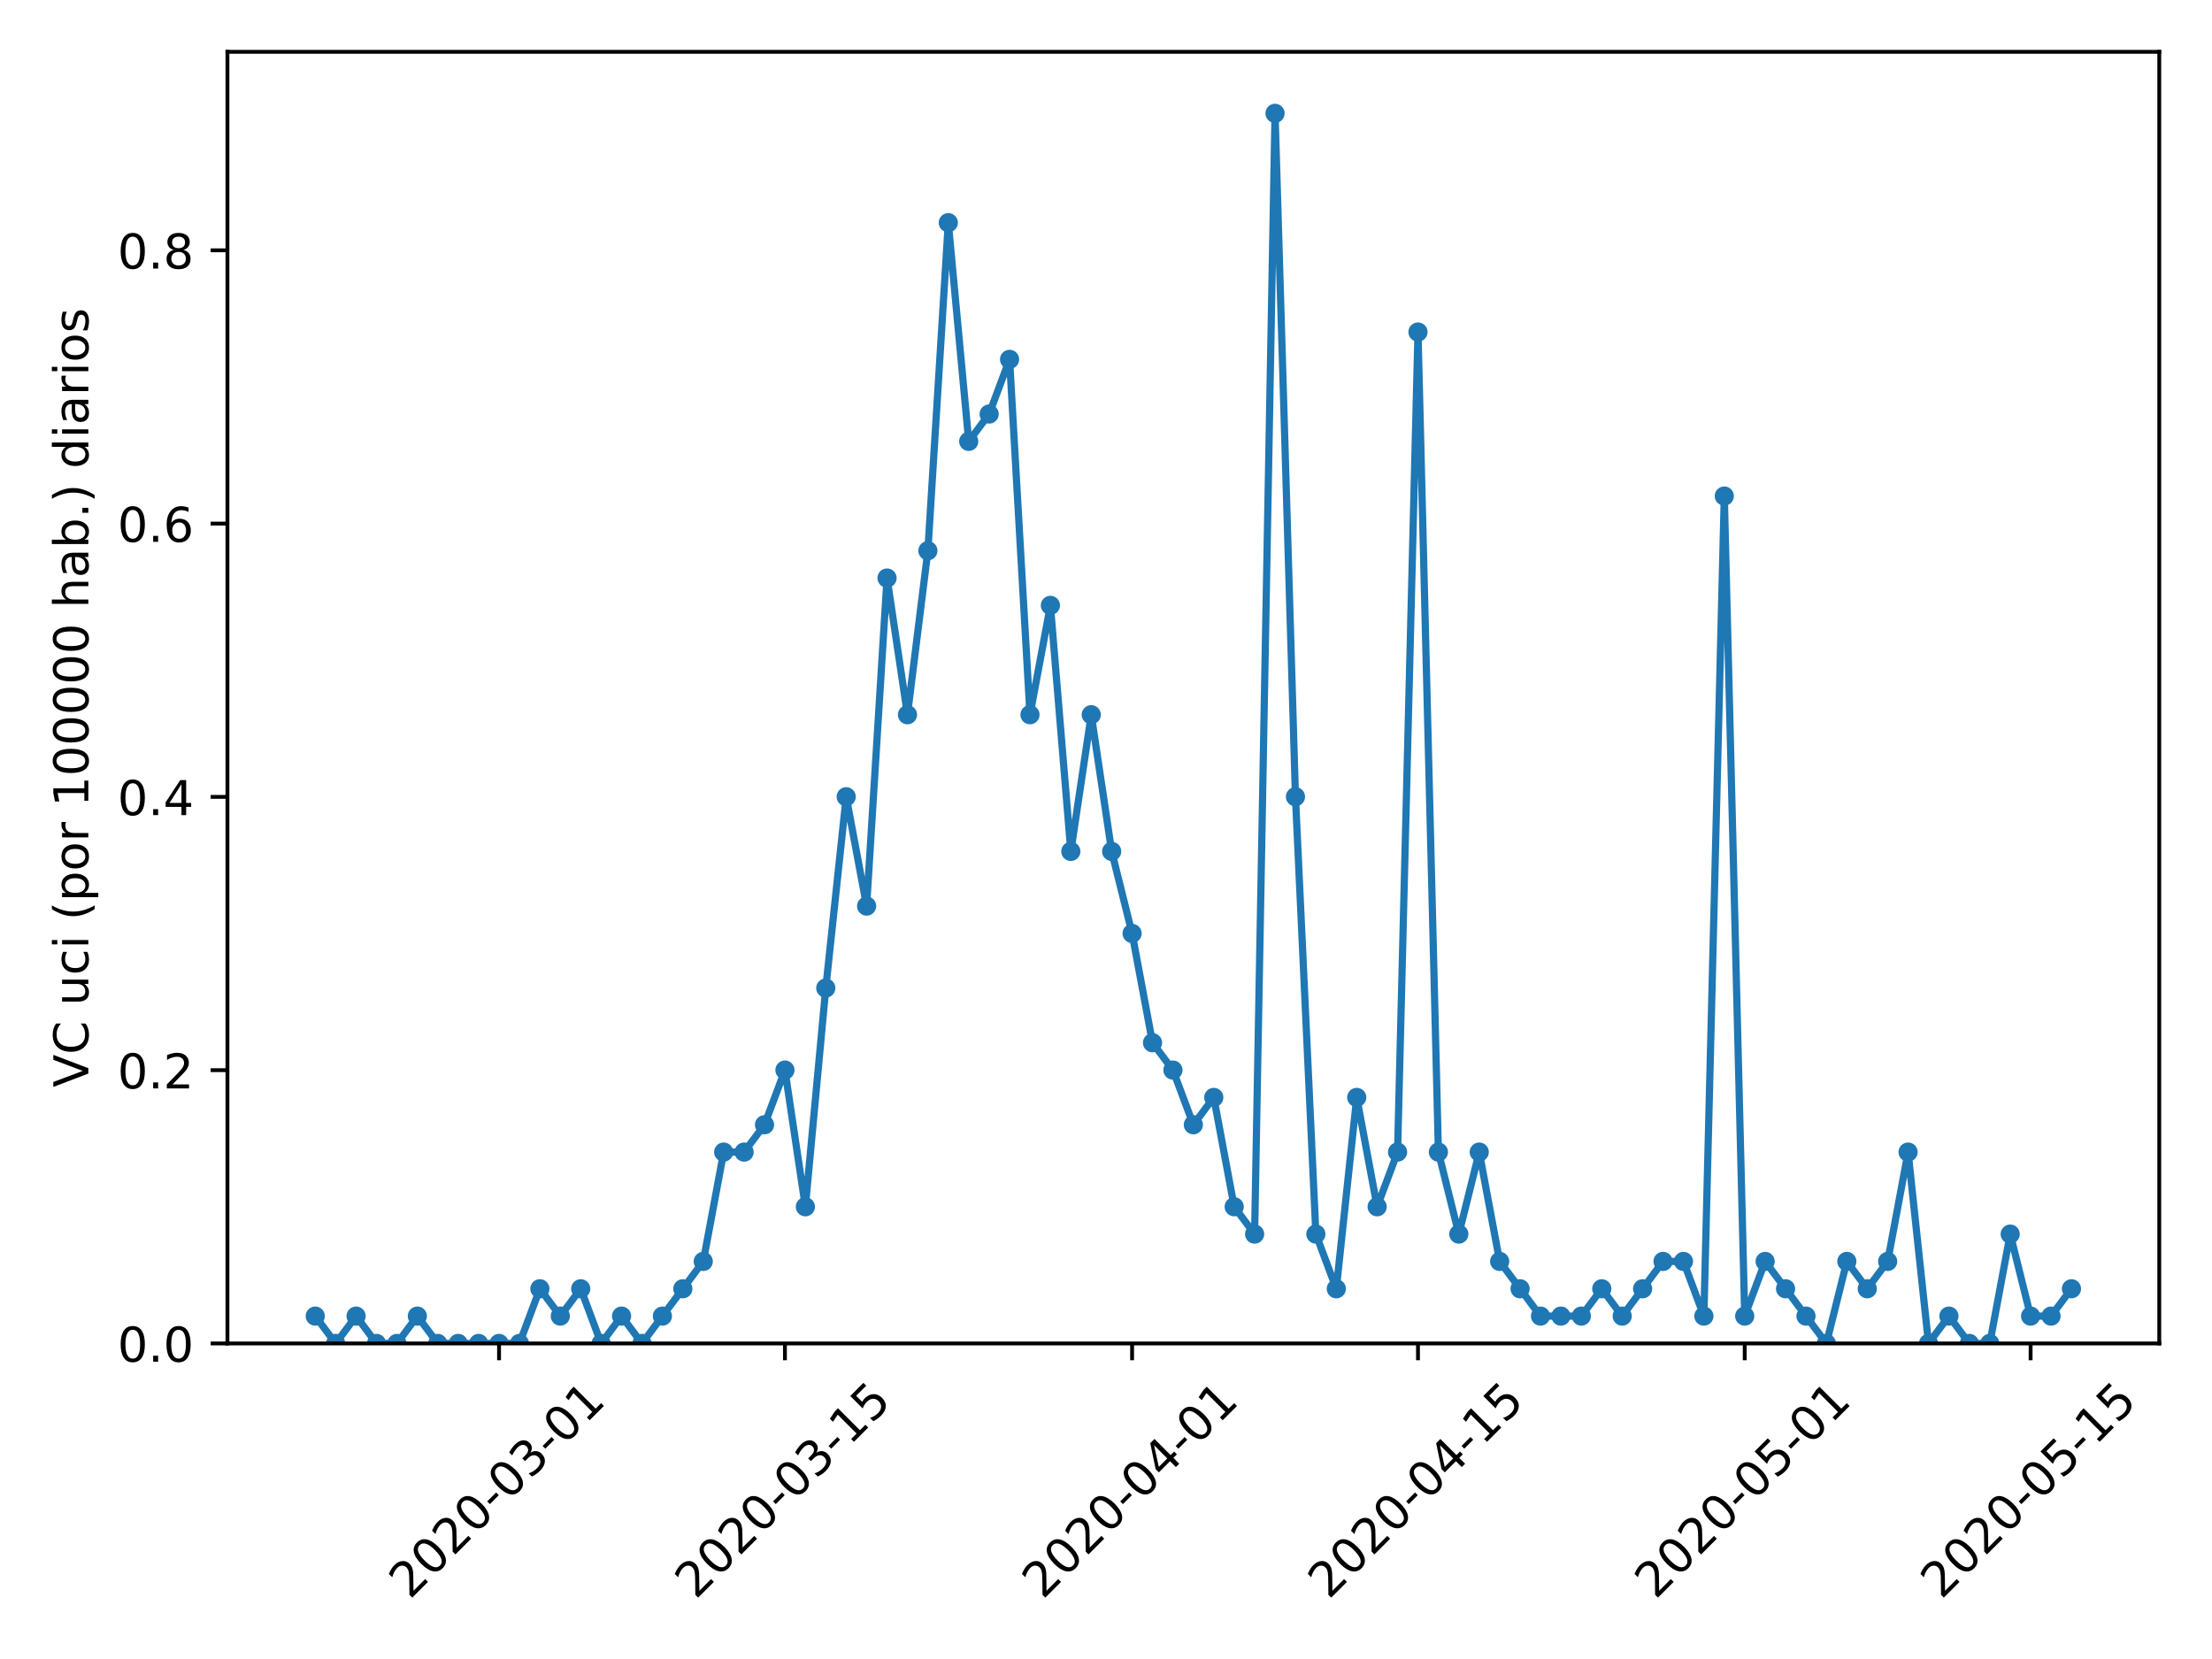 <?xml version="1.0" encoding="utf-8" standalone="no"?>
<!DOCTYPE svg PUBLIC "-//W3C//DTD SVG 1.1//EN"
  "http://www.w3.org/Graphics/SVG/1.1/DTD/svg11.dtd">
<!-- Created with matplotlib (https://matplotlib.org/) -->
<svg height="345.6pt" version="1.1" viewBox="0 0 460.8 345.6" width="460.8pt" xmlns="http://www.w3.org/2000/svg" xmlns:xlink="http://www.w3.org/1999/xlink">
 <defs>
  <style type="text/css">
*{stroke-linecap:butt;stroke-linejoin:round;}
  </style>
 </defs>
 <g id="figure_1">
  <g id="patch_1">
   <path d="M 0 345.6 
L 460.8 345.6 
L 460.8 0 
L 0 0 
z
" style="fill:#ffffff;"/>
  </g>
  <g id="axes_1">
   <g id="patch_2">
    <path d="M 47.381 279.863 
L 449.814 279.863 
L 449.814 10.8 
L 47.381 10.8 
z
" style="fill:#ffffff;"/>
   </g>
   <g id="matplotlib.axis_1">
    <g id="xtick_1">
     <g id="line2d_1">
      <defs>
       <path d="M 0 0 
L 0 3.5 
" id="mc346130e41" style="stroke:#000000;stroke-width:0.8;"/>
      </defs>
      <g>
       <use style="stroke:#000000;stroke-width:0.8;" x="103.96" xlink:href="#mc346130e41" y="279.863"/>
      </g>
     </g>
     <g id="text_1">
      <!-- 2020-03-01 -->
      <defs>
       <path d="M 19.188 8.297 
L 53.609 8.297 
L 53.609 0 
L 7.328 0 
L 7.328 8.297 
Q 12.938 14.109 22.625 23.891 
Q 32.328 33.688 34.812 36.531 
Q 39.547 41.844 41.422 45.531 
Q 43.312 49.219 43.312 52.781 
Q 43.312 58.594 39.234 62.25 
Q 35.156 65.922 28.609 65.922 
Q 23.969 65.922 18.812 64.312 
Q 13.672 62.703 7.812 59.422 
L 7.812 69.391 
Q 13.766 71.781 18.938 73 
Q 24.125 74.219 28.422 74.219 
Q 39.75 74.219 46.484 68.547 
Q 53.219 62.891 53.219 53.422 
Q 53.219 48.922 51.531 44.891 
Q 49.859 40.875 45.406 35.406 
Q 44.188 33.984 37.641 27.219 
Q 31.109 20.453 19.188 8.297 
z
" id="DejaVuSans-50"/>
       <path d="M 31.781 66.406 
Q 24.172 66.406 20.328 58.906 
Q 16.5 51.422 16.5 36.375 
Q 16.5 21.391 20.328 13.891 
Q 24.172 6.391 31.781 6.391 
Q 39.453 6.391 43.281 13.891 
Q 47.125 21.391 47.125 36.375 
Q 47.125 51.422 43.281 58.906 
Q 39.453 66.406 31.781 66.406 
z
M 31.781 74.219 
Q 44.047 74.219 50.516 64.516 
Q 56.984 54.828 56.984 36.375 
Q 56.984 17.969 50.516 8.266 
Q 44.047 -1.422 31.781 -1.422 
Q 19.531 -1.422 13.062 8.266 
Q 6.594 17.969 6.594 36.375 
Q 6.594 54.828 13.062 64.516 
Q 19.531 74.219 31.781 74.219 
z
" id="DejaVuSans-48"/>
       <path d="M 4.891 31.391 
L 31.203 31.391 
L 31.203 23.391 
L 4.891 23.391 
z
" id="DejaVuSans-45"/>
       <path d="M 40.578 39.312 
Q 47.656 37.797 51.625 33 
Q 55.609 28.219 55.609 21.188 
Q 55.609 10.406 48.188 4.484 
Q 40.766 -1.422 27.094 -1.422 
Q 22.516 -1.422 17.656 -0.516 
Q 12.797 0.391 7.625 2.203 
L 7.625 11.719 
Q 11.719 9.328 16.594 8.109 
Q 21.484 6.891 26.812 6.891 
Q 36.078 6.891 40.938 10.547 
Q 45.797 14.203 45.797 21.188 
Q 45.797 27.641 41.281 31.266 
Q 36.766 34.906 28.719 34.906 
L 20.219 34.906 
L 20.219 43.016 
L 29.109 43.016 
Q 36.375 43.016 40.234 45.922 
Q 44.094 48.828 44.094 54.297 
Q 44.094 59.906 40.109 62.906 
Q 36.141 65.922 28.719 65.922 
Q 24.656 65.922 20.016 65.031 
Q 15.375 64.156 9.812 62.312 
L 9.812 71.094 
Q 15.438 72.656 20.344 73.438 
Q 25.25 74.219 29.594 74.219 
Q 40.828 74.219 47.359 69.109 
Q 53.906 64.016 53.906 55.328 
Q 53.906 49.266 50.438 45.094 
Q 46.969 40.922 40.578 39.312 
z
" id="DejaVuSans-51"/>
       <path d="M 12.406 8.297 
L 28.516 8.297 
L 28.516 63.922 
L 10.984 60.406 
L 10.984 69.391 
L 28.422 72.906 
L 38.281 72.906 
L 38.281 8.297 
L 54.391 8.297 
L 54.391 0 
L 12.406 0 
z
" id="DejaVuSans-49"/>
      </defs>
      <g transform="translate(85.364 333.329)rotate(-45)scale(0.1 -0.1)">
       <use xlink:href="#DejaVuSans-50"/>
       <use x="63.623" xlink:href="#DejaVuSans-48"/>
       <use x="127.246" xlink:href="#DejaVuSans-50"/>
       <use x="190.869" xlink:href="#DejaVuSans-48"/>
       <use x="254.492" xlink:href="#DejaVuSans-45"/>
       <use x="290.576" xlink:href="#DejaVuSans-48"/>
       <use x="354.199" xlink:href="#DejaVuSans-51"/>
       <use x="417.822" xlink:href="#DejaVuSans-45"/>
       <use x="453.906" xlink:href="#DejaVuSans-48"/>
       <use x="517.529" xlink:href="#DejaVuSans-49"/>
      </g>
     </g>
    </g>
    <g id="xtick_2">
     <g id="line2d_2">
      <g>
       <use style="stroke:#000000;stroke-width:0.8;" x="163.517" xlink:href="#mc346130e41" y="279.863"/>
      </g>
     </g>
     <g id="text_2">
      <!-- 2020-03-15 -->
      <defs>
       <path d="M 10.797 72.906 
L 49.516 72.906 
L 49.516 64.594 
L 19.828 64.594 
L 19.828 46.734 
Q 21.969 47.469 24.109 47.828 
Q 26.266 48.188 28.422 48.188 
Q 40.625 48.188 47.75 41.5 
Q 54.891 34.812 54.891 23.391 
Q 54.891 11.625 47.562 5.094 
Q 40.234 -1.422 26.906 -1.422 
Q 22.312 -1.422 17.547 -0.641 
Q 12.797 0.141 7.719 1.703 
L 7.719 11.625 
Q 12.109 9.234 16.797 8.062 
Q 21.484 6.891 26.703 6.891 
Q 35.156 6.891 40.078 11.328 
Q 45.016 15.766 45.016 23.391 
Q 45.016 31 40.078 35.438 
Q 35.156 39.891 26.703 39.891 
Q 22.75 39.891 18.812 39.016 
Q 14.891 38.141 10.797 36.281 
z
" id="DejaVuSans-53"/>
      </defs>
      <g transform="translate(144.921 333.329)rotate(-45)scale(0.1 -0.1)">
       <use xlink:href="#DejaVuSans-50"/>
       <use x="63.623" xlink:href="#DejaVuSans-48"/>
       <use x="127.246" xlink:href="#DejaVuSans-50"/>
       <use x="190.869" xlink:href="#DejaVuSans-48"/>
       <use x="254.492" xlink:href="#DejaVuSans-45"/>
       <use x="290.576" xlink:href="#DejaVuSans-48"/>
       <use x="354.199" xlink:href="#DejaVuSans-51"/>
       <use x="417.822" xlink:href="#DejaVuSans-45"/>
       <use x="453.906" xlink:href="#DejaVuSans-49"/>
       <use x="517.529" xlink:href="#DejaVuSans-53"/>
      </g>
     </g>
    </g>
    <g id="xtick_3">
     <g id="line2d_3">
      <g>
       <use style="stroke:#000000;stroke-width:0.8;" x="235.836" xlink:href="#mc346130e41" y="279.863"/>
      </g>
     </g>
     <g id="text_3">
      <!-- 2020-04-01 -->
      <defs>
       <path d="M 37.797 64.312 
L 12.891 25.391 
L 37.797 25.391 
z
M 35.203 72.906 
L 47.609 72.906 
L 47.609 25.391 
L 58.016 25.391 
L 58.016 17.188 
L 47.609 17.188 
L 47.609 0 
L 37.797 0 
L 37.797 17.188 
L 4.891 17.188 
L 4.891 26.703 
z
" id="DejaVuSans-52"/>
      </defs>
      <g transform="translate(217.24 333.329)rotate(-45)scale(0.1 -0.1)">
       <use xlink:href="#DejaVuSans-50"/>
       <use x="63.623" xlink:href="#DejaVuSans-48"/>
       <use x="127.246" xlink:href="#DejaVuSans-50"/>
       <use x="190.869" xlink:href="#DejaVuSans-48"/>
       <use x="254.492" xlink:href="#DejaVuSans-45"/>
       <use x="290.576" xlink:href="#DejaVuSans-48"/>
       <use x="354.199" xlink:href="#DejaVuSans-52"/>
       <use x="417.822" xlink:href="#DejaVuSans-45"/>
       <use x="453.906" xlink:href="#DejaVuSans-48"/>
       <use x="517.529" xlink:href="#DejaVuSans-49"/>
      </g>
     </g>
    </g>
    <g id="xtick_4">
     <g id="line2d_4">
      <g>
       <use style="stroke:#000000;stroke-width:0.8;" x="295.392" xlink:href="#mc346130e41" y="279.863"/>
      </g>
     </g>
     <g id="text_4">
      <!-- 2020-04-15 -->
      <g transform="translate(276.796 333.329)rotate(-45)scale(0.1 -0.1)">
       <use xlink:href="#DejaVuSans-50"/>
       <use x="63.623" xlink:href="#DejaVuSans-48"/>
       <use x="127.246" xlink:href="#DejaVuSans-50"/>
       <use x="190.869" xlink:href="#DejaVuSans-48"/>
       <use x="254.492" xlink:href="#DejaVuSans-45"/>
       <use x="290.576" xlink:href="#DejaVuSans-48"/>
       <use x="354.199" xlink:href="#DejaVuSans-52"/>
       <use x="417.822" xlink:href="#DejaVuSans-45"/>
       <use x="453.906" xlink:href="#DejaVuSans-49"/>
       <use x="517.529" xlink:href="#DejaVuSans-53"/>
      </g>
     </g>
    </g>
    <g id="xtick_5">
     <g id="line2d_5">
      <g>
       <use style="stroke:#000000;stroke-width:0.8;" x="363.457" xlink:href="#mc346130e41" y="279.863"/>
      </g>
     </g>
     <g id="text_5">
      <!-- 2020-05-01 -->
      <g transform="translate(344.861 333.329)rotate(-45)scale(0.1 -0.1)">
       <use xlink:href="#DejaVuSans-50"/>
       <use x="63.623" xlink:href="#DejaVuSans-48"/>
       <use x="127.246" xlink:href="#DejaVuSans-50"/>
       <use x="190.869" xlink:href="#DejaVuSans-48"/>
       <use x="254.492" xlink:href="#DejaVuSans-45"/>
       <use x="290.576" xlink:href="#DejaVuSans-48"/>
       <use x="354.199" xlink:href="#DejaVuSans-53"/>
       <use x="417.822" xlink:href="#DejaVuSans-45"/>
       <use x="453.906" xlink:href="#DejaVuSans-48"/>
       <use x="517.529" xlink:href="#DejaVuSans-49"/>
      </g>
     </g>
    </g>
    <g id="xtick_6">
     <g id="line2d_6">
      <g>
       <use style="stroke:#000000;stroke-width:0.8;" x="423.014" xlink:href="#mc346130e41" y="279.863"/>
      </g>
     </g>
     <g id="text_6">
      <!-- 2020-05-15 -->
      <g transform="translate(404.418 333.329)rotate(-45)scale(0.1 -0.1)">
       <use xlink:href="#DejaVuSans-50"/>
       <use x="63.623" xlink:href="#DejaVuSans-48"/>
       <use x="127.246" xlink:href="#DejaVuSans-50"/>
       <use x="190.869" xlink:href="#DejaVuSans-48"/>
       <use x="254.492" xlink:href="#DejaVuSans-45"/>
       <use x="290.576" xlink:href="#DejaVuSans-48"/>
       <use x="354.199" xlink:href="#DejaVuSans-53"/>
       <use x="417.822" xlink:href="#DejaVuSans-45"/>
       <use x="453.906" xlink:href="#DejaVuSans-49"/>
       <use x="517.529" xlink:href="#DejaVuSans-53"/>
      </g>
     </g>
    </g>
   </g>
   <g id="matplotlib.axis_2">
    <g id="ytick_1">
     <g id="line2d_7">
      <defs>
       <path d="M 0 0 
L -3.5 0 
" id="m07cf788a93" style="stroke:#000000;stroke-width:0.8;"/>
      </defs>
      <g>
       <use style="stroke:#000000;stroke-width:0.8;" x="47.381" xlink:href="#m07cf788a93" y="279.863"/>
      </g>
     </g>
     <g id="text_7">
      <!-- 0.0 -->
      <defs>
       <path d="M 10.688 12.406 
L 21 12.406 
L 21 0 
L 10.688 0 
z
" id="DejaVuSans-46"/>
      </defs>
      <g transform="translate(24.478 283.662)scale(0.1 -0.1)">
       <use xlink:href="#DejaVuSans-48"/>
       <use x="63.623" xlink:href="#DejaVuSans-46"/>
       <use x="95.41" xlink:href="#DejaVuSans-48"/>
      </g>
     </g>
    </g>
    <g id="ytick_2">
     <g id="line2d_8">
      <g>
       <use style="stroke:#000000;stroke-width:0.8;" x="47.381" xlink:href="#m07cf788a93" y="222.933"/>
      </g>
     </g>
     <g id="text_8">
      <!-- 0.2 -->
      <g transform="translate(24.478 226.732)scale(0.1 -0.1)">
       <use xlink:href="#DejaVuSans-48"/>
       <use x="63.623" xlink:href="#DejaVuSans-46"/>
       <use x="95.41" xlink:href="#DejaVuSans-50"/>
      </g>
     </g>
    </g>
    <g id="ytick_3">
     <g id="line2d_9">
      <g>
       <use style="stroke:#000000;stroke-width:0.8;" x="47.381" xlink:href="#m07cf788a93" y="166.003"/>
      </g>
     </g>
     <g id="text_9">
      <!-- 0.4 -->
      <g transform="translate(24.478 169.802)scale(0.1 -0.1)">
       <use xlink:href="#DejaVuSans-48"/>
       <use x="63.623" xlink:href="#DejaVuSans-46"/>
       <use x="95.41" xlink:href="#DejaVuSans-52"/>
      </g>
     </g>
    </g>
    <g id="ytick_4">
     <g id="line2d_10">
      <g>
       <use style="stroke:#000000;stroke-width:0.8;" x="47.381" xlink:href="#m07cf788a93" y="109.073"/>
      </g>
     </g>
     <g id="text_10">
      <!-- 0.6 -->
      <defs>
       <path d="M 33.016 40.375 
Q 26.375 40.375 22.484 35.828 
Q 18.609 31.297 18.609 23.391 
Q 18.609 15.531 22.484 10.953 
Q 26.375 6.391 33.016 6.391 
Q 39.656 6.391 43.531 10.953 
Q 47.406 15.531 47.406 23.391 
Q 47.406 31.297 43.531 35.828 
Q 39.656 40.375 33.016 40.375 
z
M 52.594 71.297 
L 52.594 62.312 
Q 48.875 64.062 45.094 64.984 
Q 41.312 65.922 37.594 65.922 
Q 27.828 65.922 22.672 59.328 
Q 17.531 52.734 16.797 39.406 
Q 19.672 43.656 24.016 45.922 
Q 28.375 48.188 33.594 48.188 
Q 44.578 48.188 50.953 41.516 
Q 57.328 34.859 57.328 23.391 
Q 57.328 12.156 50.688 5.359 
Q 44.047 -1.422 33.016 -1.422 
Q 20.359 -1.422 13.672 8.266 
Q 6.984 17.969 6.984 36.375 
Q 6.984 53.656 15.188 63.938 
Q 23.391 74.219 37.203 74.219 
Q 40.922 74.219 44.703 73.484 
Q 48.484 72.75 52.594 71.297 
z
" id="DejaVuSans-54"/>
      </defs>
      <g transform="translate(24.478 112.872)scale(0.1 -0.1)">
       <use xlink:href="#DejaVuSans-48"/>
       <use x="63.623" xlink:href="#DejaVuSans-46"/>
       <use x="95.41" xlink:href="#DejaVuSans-54"/>
      </g>
     </g>
    </g>
    <g id="ytick_5">
     <g id="line2d_11">
      <g>
       <use style="stroke:#000000;stroke-width:0.8;" x="47.381" xlink:href="#m07cf788a93" y="52.143"/>
      </g>
     </g>
     <g id="text_11">
      <!-- 0.8 -->
      <defs>
       <path d="M 31.781 34.625 
Q 24.75 34.625 20.719 30.859 
Q 16.703 27.094 16.703 20.516 
Q 16.703 13.922 20.719 10.156 
Q 24.75 6.391 31.781 6.391 
Q 38.812 6.391 42.859 10.172 
Q 46.922 13.969 46.922 20.516 
Q 46.922 27.094 42.891 30.859 
Q 38.875 34.625 31.781 34.625 
z
M 21.922 38.812 
Q 15.578 40.375 12.031 44.719 
Q 8.5 49.078 8.5 55.328 
Q 8.5 64.062 14.719 69.141 
Q 20.953 74.219 31.781 74.219 
Q 42.672 74.219 48.875 69.141 
Q 55.078 64.062 55.078 55.328 
Q 55.078 49.078 51.531 44.719 
Q 48 40.375 41.703 38.812 
Q 48.828 37.156 52.797 32.312 
Q 56.781 27.484 56.781 20.516 
Q 56.781 9.906 50.312 4.234 
Q 43.844 -1.422 31.781 -1.422 
Q 19.734 -1.422 13.25 4.234 
Q 6.781 9.906 6.781 20.516 
Q 6.781 27.484 10.781 32.312 
Q 14.797 37.156 21.922 38.812 
z
M 18.312 54.391 
Q 18.312 48.734 21.844 45.562 
Q 25.391 42.391 31.781 42.391 
Q 38.141 42.391 41.719 45.562 
Q 45.312 48.734 45.312 54.391 
Q 45.312 60.062 41.719 63.234 
Q 38.141 66.406 31.781 66.406 
Q 25.391 66.406 21.844 63.234 
Q 18.312 60.062 18.312 54.391 
z
" id="DejaVuSans-56"/>
      </defs>
      <g transform="translate(24.478 55.943)scale(0.1 -0.1)">
       <use xlink:href="#DejaVuSans-48"/>
       <use x="63.623" xlink:href="#DejaVuSans-46"/>
       <use x="95.41" xlink:href="#DejaVuSans-56"/>
      </g>
     </g>
    </g>
    <g id="text_12">
     <!-- VC uci (por 100000 hab.) diarios -->
     <defs>
      <path d="M 28.609 0 
L 0.781 72.906 
L 11.078 72.906 
L 34.188 11.531 
L 57.328 72.906 
L 67.578 72.906 
L 39.797 0 
z
" id="DejaVuSans-86"/>
      <path d="M 64.406 67.281 
L 64.406 56.891 
Q 59.422 61.531 53.781 63.812 
Q 48.141 66.109 41.797 66.109 
Q 29.297 66.109 22.656 58.469 
Q 16.016 50.828 16.016 36.375 
Q 16.016 21.969 22.656 14.328 
Q 29.297 6.688 41.797 6.688 
Q 48.141 6.688 53.781 8.984 
Q 59.422 11.281 64.406 15.922 
L 64.406 5.609 
Q 59.234 2.094 53.438 0.328 
Q 47.656 -1.422 41.219 -1.422 
Q 24.656 -1.422 15.125 8.703 
Q 5.609 18.844 5.609 36.375 
Q 5.609 53.953 15.125 64.078 
Q 24.656 74.219 41.219 74.219 
Q 47.75 74.219 53.531 72.484 
Q 59.328 70.75 64.406 67.281 
z
" id="DejaVuSans-67"/>
      <path id="DejaVuSans-32"/>
      <path d="M 8.5 21.578 
L 8.5 54.688 
L 17.484 54.688 
L 17.484 21.922 
Q 17.484 14.156 20.5 10.266 
Q 23.531 6.391 29.594 6.391 
Q 36.859 6.391 41.078 11.031 
Q 45.312 15.672 45.312 23.688 
L 45.312 54.688 
L 54.297 54.688 
L 54.297 0 
L 45.312 0 
L 45.312 8.406 
Q 42.047 3.422 37.719 1 
Q 33.406 -1.422 27.688 -1.422 
Q 18.266 -1.422 13.375 4.438 
Q 8.5 10.297 8.5 21.578 
z
M 31.109 56 
z
" id="DejaVuSans-117"/>
      <path d="M 48.781 52.594 
L 48.781 44.188 
Q 44.969 46.297 41.141 47.344 
Q 37.312 48.391 33.406 48.391 
Q 24.656 48.391 19.812 42.844 
Q 14.984 37.312 14.984 27.297 
Q 14.984 17.281 19.812 11.734 
Q 24.656 6.203 33.406 6.203 
Q 37.312 6.203 41.141 7.25 
Q 44.969 8.297 48.781 10.406 
L 48.781 2.094 
Q 45.016 0.344 40.984 -0.531 
Q 36.969 -1.422 32.422 -1.422 
Q 20.062 -1.422 12.781 6.344 
Q 5.516 14.109 5.516 27.297 
Q 5.516 40.672 12.859 48.328 
Q 20.219 56 33.016 56 
Q 37.156 56 41.109 55.141 
Q 45.062 54.297 48.781 52.594 
z
" id="DejaVuSans-99"/>
      <path d="M 9.422 54.688 
L 18.406 54.688 
L 18.406 0 
L 9.422 0 
z
M 9.422 75.984 
L 18.406 75.984 
L 18.406 64.594 
L 9.422 64.594 
z
" id="DejaVuSans-105"/>
      <path d="M 31 75.875 
Q 24.469 64.656 21.281 53.656 
Q 18.109 42.672 18.109 31.391 
Q 18.109 20.125 21.312 9.062 
Q 24.516 -2 31 -13.188 
L 23.188 -13.188 
Q 15.875 -1.703 12.234 9.375 
Q 8.594 20.453 8.594 31.391 
Q 8.594 42.281 12.203 53.312 
Q 15.828 64.359 23.188 75.875 
z
" id="DejaVuSans-40"/>
      <path d="M 18.109 8.203 
L 18.109 -20.797 
L 9.078 -20.797 
L 9.078 54.688 
L 18.109 54.688 
L 18.109 46.391 
Q 20.953 51.266 25.266 53.625 
Q 29.594 56 35.594 56 
Q 45.562 56 51.781 48.094 
Q 58.016 40.188 58.016 27.297 
Q 58.016 14.406 51.781 6.484 
Q 45.562 -1.422 35.594 -1.422 
Q 29.594 -1.422 25.266 0.953 
Q 20.953 3.328 18.109 8.203 
z
M 48.688 27.297 
Q 48.688 37.203 44.609 42.844 
Q 40.531 48.484 33.406 48.484 
Q 26.266 48.484 22.188 42.844 
Q 18.109 37.203 18.109 27.297 
Q 18.109 17.391 22.188 11.75 
Q 26.266 6.109 33.406 6.109 
Q 40.531 6.109 44.609 11.75 
Q 48.688 17.391 48.688 27.297 
z
" id="DejaVuSans-112"/>
      <path d="M 30.609 48.391 
Q 23.391 48.391 19.188 42.75 
Q 14.984 37.109 14.984 27.297 
Q 14.984 17.484 19.156 11.844 
Q 23.344 6.203 30.609 6.203 
Q 37.797 6.203 41.984 11.859 
Q 46.188 17.531 46.188 27.297 
Q 46.188 37.016 41.984 42.703 
Q 37.797 48.391 30.609 48.391 
z
M 30.609 56 
Q 42.328 56 49.016 48.375 
Q 55.719 40.766 55.719 27.297 
Q 55.719 13.875 49.016 6.219 
Q 42.328 -1.422 30.609 -1.422 
Q 18.844 -1.422 12.172 6.219 
Q 5.516 13.875 5.516 27.297 
Q 5.516 40.766 12.172 48.375 
Q 18.844 56 30.609 56 
z
" id="DejaVuSans-111"/>
      <path d="M 41.109 46.297 
Q 39.594 47.172 37.812 47.578 
Q 36.031 48 33.891 48 
Q 26.266 48 22.188 43.047 
Q 18.109 38.094 18.109 28.812 
L 18.109 0 
L 9.078 0 
L 9.078 54.688 
L 18.109 54.688 
L 18.109 46.188 
Q 20.953 51.172 25.484 53.578 
Q 30.031 56 36.531 56 
Q 37.453 56 38.578 55.875 
Q 39.703 55.766 41.062 55.516 
z
" id="DejaVuSans-114"/>
      <path d="M 54.891 33.016 
L 54.891 0 
L 45.906 0 
L 45.906 32.719 
Q 45.906 40.484 42.875 44.328 
Q 39.844 48.188 33.797 48.188 
Q 26.516 48.188 22.312 43.547 
Q 18.109 38.922 18.109 30.906 
L 18.109 0 
L 9.078 0 
L 9.078 75.984 
L 18.109 75.984 
L 18.109 46.188 
Q 21.344 51.125 25.703 53.562 
Q 30.078 56 35.797 56 
Q 45.219 56 50.047 50.172 
Q 54.891 44.344 54.891 33.016 
z
" id="DejaVuSans-104"/>
      <path d="M 34.281 27.484 
Q 23.391 27.484 19.188 25 
Q 14.984 22.516 14.984 16.5 
Q 14.984 11.719 18.141 8.906 
Q 21.297 6.109 26.703 6.109 
Q 34.188 6.109 38.703 11.406 
Q 43.219 16.703 43.219 25.484 
L 43.219 27.484 
z
M 52.203 31.203 
L 52.203 0 
L 43.219 0 
L 43.219 8.297 
Q 40.141 3.328 35.547 0.953 
Q 30.953 -1.422 24.312 -1.422 
Q 15.922 -1.422 10.953 3.297 
Q 6 8.016 6 15.922 
Q 6 25.141 12.172 29.828 
Q 18.359 34.516 30.609 34.516 
L 43.219 34.516 
L 43.219 35.406 
Q 43.219 41.609 39.141 45 
Q 35.062 48.391 27.688 48.391 
Q 23 48.391 18.547 47.266 
Q 14.109 46.141 10.016 43.891 
L 10.016 52.203 
Q 14.938 54.109 19.578 55.047 
Q 24.219 56 28.609 56 
Q 40.484 56 46.344 49.844 
Q 52.203 43.703 52.203 31.203 
z
" id="DejaVuSans-97"/>
      <path d="M 48.688 27.297 
Q 48.688 37.203 44.609 42.844 
Q 40.531 48.484 33.406 48.484 
Q 26.266 48.484 22.188 42.844 
Q 18.109 37.203 18.109 27.297 
Q 18.109 17.391 22.188 11.75 
Q 26.266 6.109 33.406 6.109 
Q 40.531 6.109 44.609 11.75 
Q 48.688 17.391 48.688 27.297 
z
M 18.109 46.391 
Q 20.953 51.266 25.266 53.625 
Q 29.594 56 35.594 56 
Q 45.562 56 51.781 48.094 
Q 58.016 40.188 58.016 27.297 
Q 58.016 14.406 51.781 6.484 
Q 45.562 -1.422 35.594 -1.422 
Q 29.594 -1.422 25.266 0.953 
Q 20.953 3.328 18.109 8.203 
L 18.109 0 
L 9.078 0 
L 9.078 75.984 
L 18.109 75.984 
z
" id="DejaVuSans-98"/>
      <path d="M 8.016 75.875 
L 15.828 75.875 
Q 23.141 64.359 26.781 53.312 
Q 30.422 42.281 30.422 31.391 
Q 30.422 20.453 26.781 9.375 
Q 23.141 -1.703 15.828 -13.188 
L 8.016 -13.188 
Q 14.5 -2 17.703 9.062 
Q 20.906 20.125 20.906 31.391 
Q 20.906 42.672 17.703 53.656 
Q 14.5 64.656 8.016 75.875 
z
" id="DejaVuSans-41"/>
      <path d="M 45.406 46.391 
L 45.406 75.984 
L 54.391 75.984 
L 54.391 0 
L 45.406 0 
L 45.406 8.203 
Q 42.578 3.328 38.25 0.953 
Q 33.938 -1.422 27.875 -1.422 
Q 17.969 -1.422 11.734 6.484 
Q 5.516 14.406 5.516 27.297 
Q 5.516 40.188 11.734 48.094 
Q 17.969 56 27.875 56 
Q 33.938 56 38.25 53.625 
Q 42.578 51.266 45.406 46.391 
z
M 14.797 27.297 
Q 14.797 17.391 18.875 11.75 
Q 22.953 6.109 30.078 6.109 
Q 37.203 6.109 41.297 11.75 
Q 45.406 17.391 45.406 27.297 
Q 45.406 37.203 41.297 42.844 
Q 37.203 48.484 30.078 48.484 
Q 22.953 48.484 18.875 42.844 
Q 14.797 37.203 14.797 27.297 
z
" id="DejaVuSans-100"/>
      <path d="M 44.281 53.078 
L 44.281 44.578 
Q 40.484 46.531 36.375 47.5 
Q 32.281 48.484 27.875 48.484 
Q 21.188 48.484 17.844 46.438 
Q 14.5 44.391 14.5 40.281 
Q 14.5 37.156 16.891 35.375 
Q 19.281 33.594 26.516 31.984 
L 29.594 31.297 
Q 39.156 29.25 43.188 25.516 
Q 47.219 21.781 47.219 15.094 
Q 47.219 7.469 41.188 3.016 
Q 35.156 -1.422 24.609 -1.422 
Q 20.219 -1.422 15.453 -0.562 
Q 10.688 0.297 5.422 2 
L 5.422 11.281 
Q 10.406 8.688 15.234 7.391 
Q 20.062 6.109 24.812 6.109 
Q 31.156 6.109 34.562 8.281 
Q 37.984 10.453 37.984 14.406 
Q 37.984 18.062 35.516 20.016 
Q 33.062 21.969 24.703 23.781 
L 21.578 24.516 
Q 13.234 26.266 9.516 29.906 
Q 5.812 33.547 5.812 39.891 
Q 5.812 47.609 11.281 51.797 
Q 16.75 56 26.812 56 
Q 31.781 56 36.172 55.266 
Q 40.578 54.547 44.281 53.078 
z
" id="DejaVuSans-115"/>
     </defs>
     <g transform="translate(18.398 226.506)rotate(-90)scale(0.1 -0.1)">
      <use xlink:href="#DejaVuSans-86"/>
      <use x="68.408" xlink:href="#DejaVuSans-67"/>
      <use x="138.232" xlink:href="#DejaVuSans-32"/>
      <use x="170.02" xlink:href="#DejaVuSans-117"/>
      <use x="233.398" xlink:href="#DejaVuSans-99"/>
      <use x="288.379" xlink:href="#DejaVuSans-105"/>
      <use x="316.162" xlink:href="#DejaVuSans-32"/>
      <use x="347.949" xlink:href="#DejaVuSans-40"/>
      <use x="386.963" xlink:href="#DejaVuSans-112"/>
      <use x="450.439" xlink:href="#DejaVuSans-111"/>
      <use x="511.621" xlink:href="#DejaVuSans-114"/>
      <use x="552.734" xlink:href="#DejaVuSans-32"/>
      <use x="584.521" xlink:href="#DejaVuSans-49"/>
      <use x="648.145" xlink:href="#DejaVuSans-48"/>
      <use x="711.768" xlink:href="#DejaVuSans-48"/>
      <use x="775.391" xlink:href="#DejaVuSans-48"/>
      <use x="839.014" xlink:href="#DejaVuSans-48"/>
      <use x="902.637" xlink:href="#DejaVuSans-48"/>
      <use x="966.26" xlink:href="#DejaVuSans-32"/>
      <use x="998.047" xlink:href="#DejaVuSans-104"/>
      <use x="1061.426" xlink:href="#DejaVuSans-97"/>
      <use x="1122.705" xlink:href="#DejaVuSans-98"/>
      <use x="1186.182" xlink:href="#DejaVuSans-46"/>
      <use x="1217.969" xlink:href="#DejaVuSans-41"/>
      <use x="1256.982" xlink:href="#DejaVuSans-32"/>
      <use x="1288.77" xlink:href="#DejaVuSans-100"/>
      <use x="1352.246" xlink:href="#DejaVuSans-105"/>
      <use x="1380.029" xlink:href="#DejaVuSans-97"/>
      <use x="1441.309" xlink:href="#DejaVuSans-114"/>
      <use x="1482.422" xlink:href="#DejaVuSans-105"/>
      <use x="1510.205" xlink:href="#DejaVuSans-111"/>
      <use x="1571.387" xlink:href="#DejaVuSans-115"/>
     </g>
    </g>
   </g>
   <g id="line2d_12">
    <path clip-path="url(#p6444923170)" d="M 65.674 274.168 
L 69.928 279.863 
L 74.182 274.168 
L 78.436 279.863 
L 82.69 279.863 
L 86.944 274.168 
L 91.198 279.863 
L 95.452 279.863 
L 99.706 279.863 
L 103.96 279.863 
L 108.214 279.863 
L 112.468 268.474 
L 116.722 274.168 
L 120.976 268.474 
L 125.23 279.863 
L 129.484 274.168 
L 133.738 279.863 
L 137.992 274.168 
L 142.247 268.474 
L 146.501 262.779 
L 150.755 240.001 
L 155.009 240.001 
L 159.263 234.307 
L 163.517 222.918 
L 167.771 251.39 
L 172.025 205.835 
L 176.279 165.974 
L 180.533 188.751 
L 184.787 120.418 
L 189.041 148.89 
L 193.295 114.724 
L 197.549 46.39 
L 201.803 91.946 
L 206.057 86.251 
L 210.311 74.863 
L 214.565 148.89 
L 218.819 126.113 
L 223.073 177.363 
L 227.327 148.89 
L 231.581 177.363 
L 235.836 194.446 
L 240.09 217.224 
L 244.344 222.918 
L 248.598 234.307 
L 252.852 228.613 
L 257.106 251.39 
L 261.36 257.085 
L 265.614 23.613 
L 269.868 165.974 
L 274.122 257.085 
L 278.376 268.474 
L 282.63 228.613 
L 286.884 251.39 
L 291.138 240.001 
L 295.392 69.168 
L 299.646 240.001 
L 303.9 257.085 
L 308.154 240.001 
L 312.408 262.779 
L 316.662 268.474 
L 320.916 274.168 
L 325.171 274.168 
L 329.425 274.168 
L 333.679 268.474 
L 337.933 274.168 
L 342.187 268.474 
L 346.441 262.779 
L 350.695 262.779 
L 354.949 274.168 
L 359.203 103.335 
L 363.457 274.168 
L 367.711 262.779 
L 371.965 268.474 
L 376.219 274.168 
L 380.473 279.863 
L 384.727 262.779 
L 388.981 268.474 
L 393.235 262.779 
L 397.489 240.001 
L 401.743 279.863 
L 405.997 274.168 
L 410.251 279.863 
L 414.506 279.863 
L 418.76 257.085 
L 423.014 274.168 
L 427.268 274.168 
L 431.522 268.474 
" style="fill:none;stroke:#1f77b4;stroke-linecap:square;stroke-width:1.5;"/>
    <defs>
     <path d="M 0 1.5 
C 0.398 1.5 0.779 1.342 1.061 1.061 
C 1.342 0.779 1.5 0.398 1.5 0 
C 1.5 -0.398 1.342 -0.779 1.061 -1.061 
C 0.779 -1.342 0.398 -1.5 0 -1.5 
C -0.398 -1.5 -0.779 -1.342 -1.061 -1.061 
C -1.342 -0.779 -1.5 -0.398 -1.5 0 
C -1.5 0.398 -1.342 0.779 -1.061 1.061 
C -0.779 1.342 -0.398 1.5 0 1.5 
z
" id="m6f89963d2d" style="stroke:#1f77b4;"/>
    </defs>
    <g clip-path="url(#p6444923170)">
     <use style="fill:#1f77b4;stroke:#1f77b4;" x="65.674" xlink:href="#m6f89963d2d" y="274.168"/>
     <use style="fill:#1f77b4;stroke:#1f77b4;" x="69.928" xlink:href="#m6f89963d2d" y="279.863"/>
     <use style="fill:#1f77b4;stroke:#1f77b4;" x="74.182" xlink:href="#m6f89963d2d" y="274.168"/>
     <use style="fill:#1f77b4;stroke:#1f77b4;" x="78.436" xlink:href="#m6f89963d2d" y="279.863"/>
     <use style="fill:#1f77b4;stroke:#1f77b4;" x="82.69" xlink:href="#m6f89963d2d" y="279.863"/>
     <use style="fill:#1f77b4;stroke:#1f77b4;" x="86.944" xlink:href="#m6f89963d2d" y="274.168"/>
     <use style="fill:#1f77b4;stroke:#1f77b4;" x="91.198" xlink:href="#m6f89963d2d" y="279.863"/>
     <use style="fill:#1f77b4;stroke:#1f77b4;" x="95.452" xlink:href="#m6f89963d2d" y="279.863"/>
     <use style="fill:#1f77b4;stroke:#1f77b4;" x="99.706" xlink:href="#m6f89963d2d" y="279.863"/>
     <use style="fill:#1f77b4;stroke:#1f77b4;" x="103.96" xlink:href="#m6f89963d2d" y="279.863"/>
     <use style="fill:#1f77b4;stroke:#1f77b4;" x="108.214" xlink:href="#m6f89963d2d" y="279.863"/>
     <use style="fill:#1f77b4;stroke:#1f77b4;" x="112.468" xlink:href="#m6f89963d2d" y="268.474"/>
     <use style="fill:#1f77b4;stroke:#1f77b4;" x="116.722" xlink:href="#m6f89963d2d" y="274.168"/>
     <use style="fill:#1f77b4;stroke:#1f77b4;" x="120.976" xlink:href="#m6f89963d2d" y="268.474"/>
     <use style="fill:#1f77b4;stroke:#1f77b4;" x="125.23" xlink:href="#m6f89963d2d" y="279.863"/>
     <use style="fill:#1f77b4;stroke:#1f77b4;" x="129.484" xlink:href="#m6f89963d2d" y="274.168"/>
     <use style="fill:#1f77b4;stroke:#1f77b4;" x="133.738" xlink:href="#m6f89963d2d" y="279.863"/>
     <use style="fill:#1f77b4;stroke:#1f77b4;" x="137.992" xlink:href="#m6f89963d2d" y="274.168"/>
     <use style="fill:#1f77b4;stroke:#1f77b4;" x="142.247" xlink:href="#m6f89963d2d" y="268.474"/>
     <use style="fill:#1f77b4;stroke:#1f77b4;" x="146.501" xlink:href="#m6f89963d2d" y="262.779"/>
     <use style="fill:#1f77b4;stroke:#1f77b4;" x="150.755" xlink:href="#m6f89963d2d" y="240.001"/>
     <use style="fill:#1f77b4;stroke:#1f77b4;" x="155.009" xlink:href="#m6f89963d2d" y="240.001"/>
     <use style="fill:#1f77b4;stroke:#1f77b4;" x="159.263" xlink:href="#m6f89963d2d" y="234.307"/>
     <use style="fill:#1f77b4;stroke:#1f77b4;" x="163.517" xlink:href="#m6f89963d2d" y="222.918"/>
     <use style="fill:#1f77b4;stroke:#1f77b4;" x="167.771" xlink:href="#m6f89963d2d" y="251.39"/>
     <use style="fill:#1f77b4;stroke:#1f77b4;" x="172.025" xlink:href="#m6f89963d2d" y="205.835"/>
     <use style="fill:#1f77b4;stroke:#1f77b4;" x="176.279" xlink:href="#m6f89963d2d" y="165.974"/>
     <use style="fill:#1f77b4;stroke:#1f77b4;" x="180.533" xlink:href="#m6f89963d2d" y="188.751"/>
     <use style="fill:#1f77b4;stroke:#1f77b4;" x="184.787" xlink:href="#m6f89963d2d" y="120.418"/>
     <use style="fill:#1f77b4;stroke:#1f77b4;" x="189.041" xlink:href="#m6f89963d2d" y="148.89"/>
     <use style="fill:#1f77b4;stroke:#1f77b4;" x="193.295" xlink:href="#m6f89963d2d" y="114.724"/>
     <use style="fill:#1f77b4;stroke:#1f77b4;" x="197.549" xlink:href="#m6f89963d2d" y="46.39"/>
     <use style="fill:#1f77b4;stroke:#1f77b4;" x="201.803" xlink:href="#m6f89963d2d" y="91.946"/>
     <use style="fill:#1f77b4;stroke:#1f77b4;" x="206.057" xlink:href="#m6f89963d2d" y="86.251"/>
     <use style="fill:#1f77b4;stroke:#1f77b4;" x="210.311" xlink:href="#m6f89963d2d" y="74.863"/>
     <use style="fill:#1f77b4;stroke:#1f77b4;" x="214.565" xlink:href="#m6f89963d2d" y="148.89"/>
     <use style="fill:#1f77b4;stroke:#1f77b4;" x="218.819" xlink:href="#m6f89963d2d" y="126.113"/>
     <use style="fill:#1f77b4;stroke:#1f77b4;" x="223.073" xlink:href="#m6f89963d2d" y="177.363"/>
     <use style="fill:#1f77b4;stroke:#1f77b4;" x="227.327" xlink:href="#m6f89963d2d" y="148.89"/>
     <use style="fill:#1f77b4;stroke:#1f77b4;" x="231.581" xlink:href="#m6f89963d2d" y="177.363"/>
     <use style="fill:#1f77b4;stroke:#1f77b4;" x="235.836" xlink:href="#m6f89963d2d" y="194.446"/>
     <use style="fill:#1f77b4;stroke:#1f77b4;" x="240.09" xlink:href="#m6f89963d2d" y="217.224"/>
     <use style="fill:#1f77b4;stroke:#1f77b4;" x="244.344" xlink:href="#m6f89963d2d" y="222.918"/>
     <use style="fill:#1f77b4;stroke:#1f77b4;" x="248.598" xlink:href="#m6f89963d2d" y="234.307"/>
     <use style="fill:#1f77b4;stroke:#1f77b4;" x="252.852" xlink:href="#m6f89963d2d" y="228.613"/>
     <use style="fill:#1f77b4;stroke:#1f77b4;" x="257.106" xlink:href="#m6f89963d2d" y="251.39"/>
     <use style="fill:#1f77b4;stroke:#1f77b4;" x="261.36" xlink:href="#m6f89963d2d" y="257.085"/>
     <use style="fill:#1f77b4;stroke:#1f77b4;" x="265.614" xlink:href="#m6f89963d2d" y="23.613"/>
     <use style="fill:#1f77b4;stroke:#1f77b4;" x="269.868" xlink:href="#m6f89963d2d" y="165.974"/>
     <use style="fill:#1f77b4;stroke:#1f77b4;" x="274.122" xlink:href="#m6f89963d2d" y="257.085"/>
     <use style="fill:#1f77b4;stroke:#1f77b4;" x="278.376" xlink:href="#m6f89963d2d" y="268.474"/>
     <use style="fill:#1f77b4;stroke:#1f77b4;" x="282.63" xlink:href="#m6f89963d2d" y="228.613"/>
     <use style="fill:#1f77b4;stroke:#1f77b4;" x="286.884" xlink:href="#m6f89963d2d" y="251.39"/>
     <use style="fill:#1f77b4;stroke:#1f77b4;" x="291.138" xlink:href="#m6f89963d2d" y="240.001"/>
     <use style="fill:#1f77b4;stroke:#1f77b4;" x="295.392" xlink:href="#m6f89963d2d" y="69.168"/>
     <use style="fill:#1f77b4;stroke:#1f77b4;" x="299.646" xlink:href="#m6f89963d2d" y="240.001"/>
     <use style="fill:#1f77b4;stroke:#1f77b4;" x="303.9" xlink:href="#m6f89963d2d" y="257.085"/>
     <use style="fill:#1f77b4;stroke:#1f77b4;" x="308.154" xlink:href="#m6f89963d2d" y="240.001"/>
     <use style="fill:#1f77b4;stroke:#1f77b4;" x="312.408" xlink:href="#m6f89963d2d" y="262.779"/>
     <use style="fill:#1f77b4;stroke:#1f77b4;" x="316.662" xlink:href="#m6f89963d2d" y="268.474"/>
     <use style="fill:#1f77b4;stroke:#1f77b4;" x="320.916" xlink:href="#m6f89963d2d" y="274.168"/>
     <use style="fill:#1f77b4;stroke:#1f77b4;" x="325.171" xlink:href="#m6f89963d2d" y="274.168"/>
     <use style="fill:#1f77b4;stroke:#1f77b4;" x="329.425" xlink:href="#m6f89963d2d" y="274.168"/>
     <use style="fill:#1f77b4;stroke:#1f77b4;" x="333.679" xlink:href="#m6f89963d2d" y="268.474"/>
     <use style="fill:#1f77b4;stroke:#1f77b4;" x="337.933" xlink:href="#m6f89963d2d" y="274.168"/>
     <use style="fill:#1f77b4;stroke:#1f77b4;" x="342.187" xlink:href="#m6f89963d2d" y="268.474"/>
     <use style="fill:#1f77b4;stroke:#1f77b4;" x="346.441" xlink:href="#m6f89963d2d" y="262.779"/>
     <use style="fill:#1f77b4;stroke:#1f77b4;" x="350.695" xlink:href="#m6f89963d2d" y="262.779"/>
     <use style="fill:#1f77b4;stroke:#1f77b4;" x="354.949" xlink:href="#m6f89963d2d" y="274.168"/>
     <use style="fill:#1f77b4;stroke:#1f77b4;" x="359.203" xlink:href="#m6f89963d2d" y="103.335"/>
     <use style="fill:#1f77b4;stroke:#1f77b4;" x="363.457" xlink:href="#m6f89963d2d" y="274.168"/>
     <use style="fill:#1f77b4;stroke:#1f77b4;" x="367.711" xlink:href="#m6f89963d2d" y="262.779"/>
     <use style="fill:#1f77b4;stroke:#1f77b4;" x="371.965" xlink:href="#m6f89963d2d" y="268.474"/>
     <use style="fill:#1f77b4;stroke:#1f77b4;" x="376.219" xlink:href="#m6f89963d2d" y="274.168"/>
     <use style="fill:#1f77b4;stroke:#1f77b4;" x="380.473" xlink:href="#m6f89963d2d" y="279.863"/>
     <use style="fill:#1f77b4;stroke:#1f77b4;" x="384.727" xlink:href="#m6f89963d2d" y="262.779"/>
     <use style="fill:#1f77b4;stroke:#1f77b4;" x="388.981" xlink:href="#m6f89963d2d" y="268.474"/>
     <use style="fill:#1f77b4;stroke:#1f77b4;" x="393.235" xlink:href="#m6f89963d2d" y="262.779"/>
     <use style="fill:#1f77b4;stroke:#1f77b4;" x="397.489" xlink:href="#m6f89963d2d" y="240.001"/>
     <use style="fill:#1f77b4;stroke:#1f77b4;" x="401.743" xlink:href="#m6f89963d2d" y="279.863"/>
     <use style="fill:#1f77b4;stroke:#1f77b4;" x="405.997" xlink:href="#m6f89963d2d" y="274.168"/>
     <use style="fill:#1f77b4;stroke:#1f77b4;" x="410.251" xlink:href="#m6f89963d2d" y="279.863"/>
     <use style="fill:#1f77b4;stroke:#1f77b4;" x="414.506" xlink:href="#m6f89963d2d" y="279.863"/>
     <use style="fill:#1f77b4;stroke:#1f77b4;" x="418.76" xlink:href="#m6f89963d2d" y="257.085"/>
     <use style="fill:#1f77b4;stroke:#1f77b4;" x="423.014" xlink:href="#m6f89963d2d" y="274.168"/>
     <use style="fill:#1f77b4;stroke:#1f77b4;" x="427.268" xlink:href="#m6f89963d2d" y="274.168"/>
     <use style="fill:#1f77b4;stroke:#1f77b4;" x="431.522" xlink:href="#m6f89963d2d" y="268.474"/>
    </g>
   </g>
   <g id="patch_3">
    <path d="M 47.381 279.863 
L 47.381 10.8 
" style="fill:none;stroke:#000000;stroke-linecap:square;stroke-linejoin:miter;stroke-width:0.8;"/>
   </g>
   <g id="patch_4">
    <path d="M 449.814 279.863 
L 449.814 10.8 
" style="fill:none;stroke:#000000;stroke-linecap:square;stroke-linejoin:miter;stroke-width:0.8;"/>
   </g>
   <g id="patch_5">
    <path d="M 47.381 279.863 
L 449.814 279.863 
" style="fill:none;stroke:#000000;stroke-linecap:square;stroke-linejoin:miter;stroke-width:0.8;"/>
   </g>
   <g id="patch_6">
    <path d="M 47.381 10.8 
L 449.814 10.8 
" style="fill:none;stroke:#000000;stroke-linecap:square;stroke-linejoin:miter;stroke-width:0.8;"/>
   </g>
  </g>
 </g>
 <defs>
  <clipPath id="p6444923170">
   <rect height="269.063" width="402.433" x="47.381" y="10.8"/>
  </clipPath>
 </defs>
</svg>
